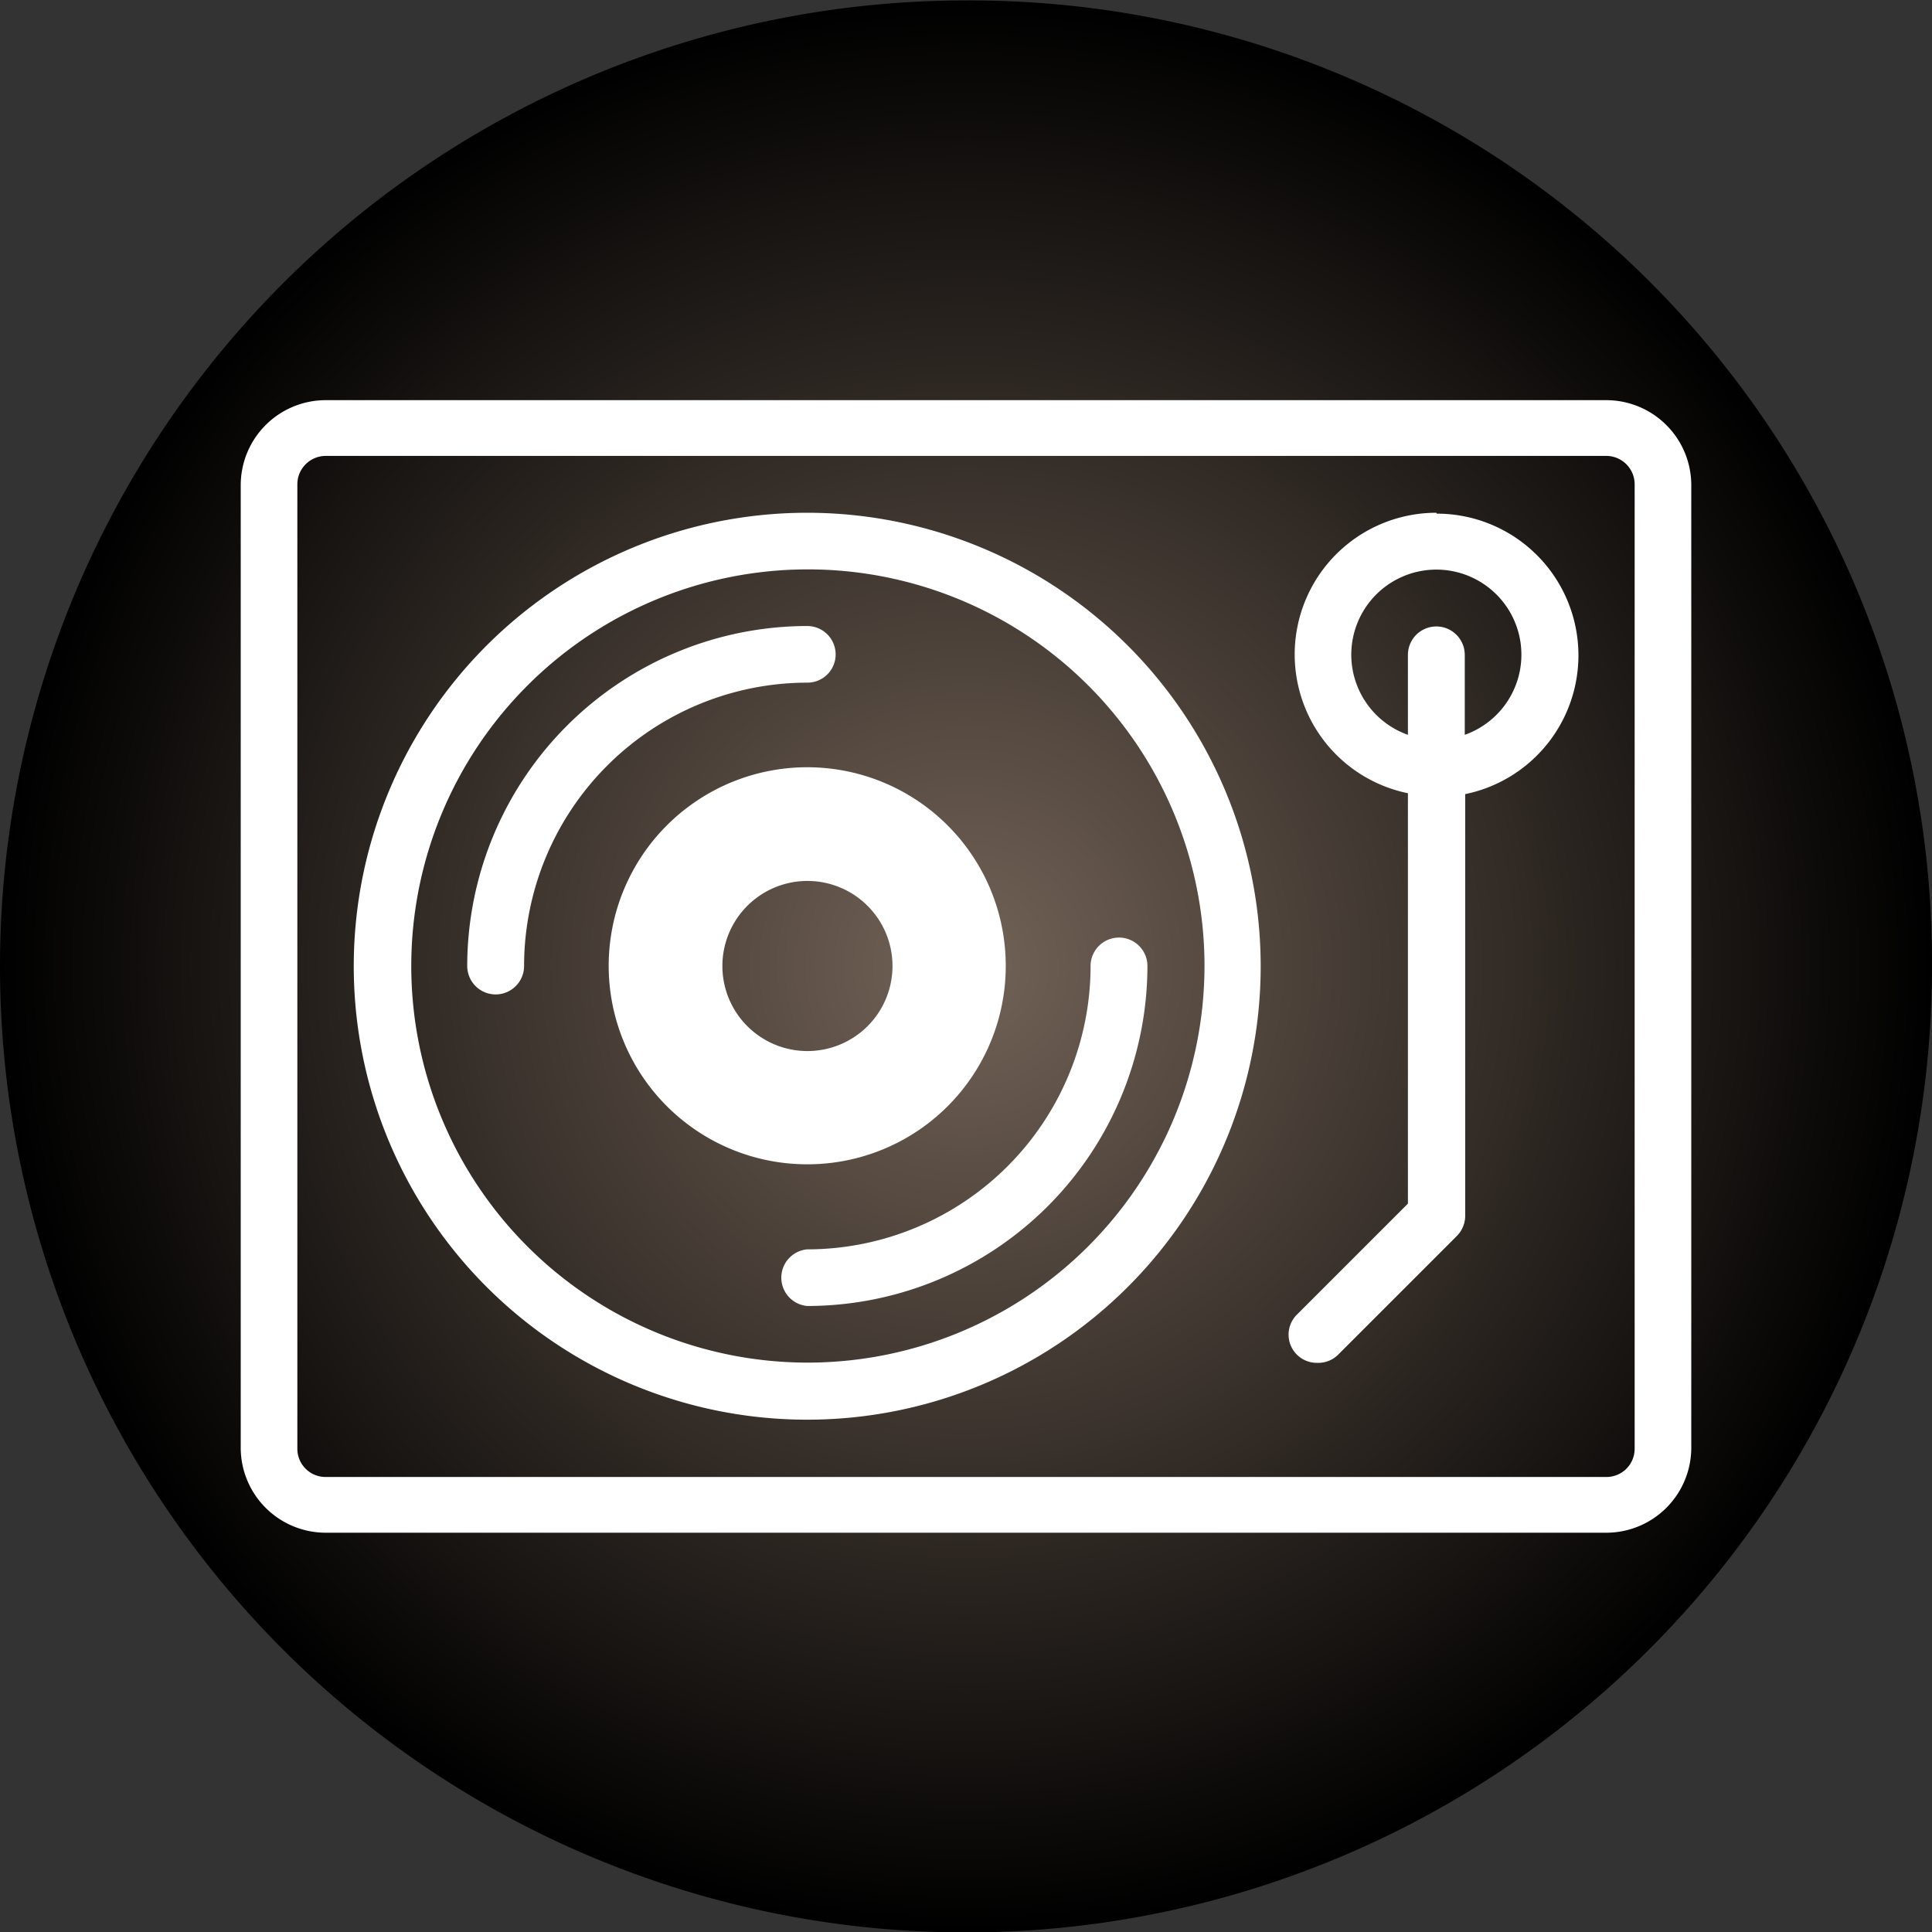 <svg id="_6-vinyl" data-name="6-vinyl" xmlns="http://www.w3.org/2000/svg" xmlns:xlink="http://www.w3.org/1999/xlink" width="87" height="87" viewBox="0 0 87 87">
  <rect x="0" y="0" width="87" height="87" fill="#333333" stroke="none"/>
  <defs>
    <style>
      .cls-1 {
        fill: url(#radial-gradient);
      }

      .cls-2 {
        fill: #fff;
      }
    </style>
    <radialGradient id="radial-gradient" cx="44.26" cy="44.48" r="43.5" gradientUnits="userSpaceOnUse">
      <stop offset="0" stop-color="#736357"/>
      <stop offset="1"/>
    </radialGradient>
  </defs>
  <path class="cls-1" d="M44.26,1a43.5,43.5,0,1,0,43.5,43.5A43.32,43.32,0,0,0,44.26,1Z" transform="translate(-0.76 -0.98)"/>
  <g>
    <path class="cls-2" d="M73.1,19H15.42a3.83,3.83,0,0,0-3.82,3.83V66.17A3.83,3.83,0,0,0,15.42,70H73.1a3.83,3.83,0,0,0,3.82-3.83V22.79A3.83,3.83,0,0,0,73.1,19Zm1.27,47.21a1.27,1.27,0,0,1-1.27,1.28H15.42a1.27,1.27,0,0,1-1.27-1.28V22.79a1.28,1.28,0,0,1,1.27-1.28H73.1a1.28,1.28,0,0,1,1.27,1.28Z" transform="translate(-0.76 -0.98)"/>
    <path class="cls-2" d="M37.11,24.07A20.42,20.42,0,1,0,57.53,44.48,20.43,20.43,0,0,0,37.11,24.07Zm0,38.27A17.86,17.86,0,1,1,55,44.48,17.88,17.88,0,0,1,37.11,62.34Z" transform="translate(-0.76 -0.98)"/>
    <path class="cls-2" d="M37.11,57.24a1.28,1.28,0,0,0,0,2.55A15.33,15.33,0,0,0,52.43,44.48a1.28,1.28,0,0,0-2.56,0A12.77,12.77,0,0,1,37.11,57.24Z" transform="translate(-0.76 -0.98)"/>
    <path class="cls-2" d="M65.44,24.07A6.38,6.38,0,0,0,64.16,36.7V55.18l-5,5a1.27,1.27,0,0,0,.91,2.17A1.27,1.27,0,0,0,61,62l5.36-5.36a1.29,1.29,0,0,0,.38-.9v-19a6.38,6.38,0,0,0-1.28-12.63Zm1.28,10v-3.6a1.28,1.28,0,0,0-2.56,0v3.6a3.83,3.83,0,1,1,2.56,0Z" transform="translate(-0.76 -0.98)"/>
    <path class="cls-2" d="M46.05,44.48a8.94,8.94,0,1,0-8.94,8.93A8.93,8.93,0,0,0,46.05,44.48Zm-12.76,0a3.83,3.83,0,1,1,3.82,3.83A3.83,3.83,0,0,1,33.29,44.48Z" transform="translate(-0.76 -0.98)"/>
    <path class="cls-2" d="M38.39,30.45a1.28,1.28,0,0,0-1.28-1.28A15.33,15.33,0,0,0,21.8,44.48a1.28,1.28,0,0,0,2.56,0A12.77,12.77,0,0,1,37.11,31.72,1.27,1.27,0,0,0,38.39,30.45Z" transform="translate(-0.76 -0.98)"/>
  </g>
</svg>
